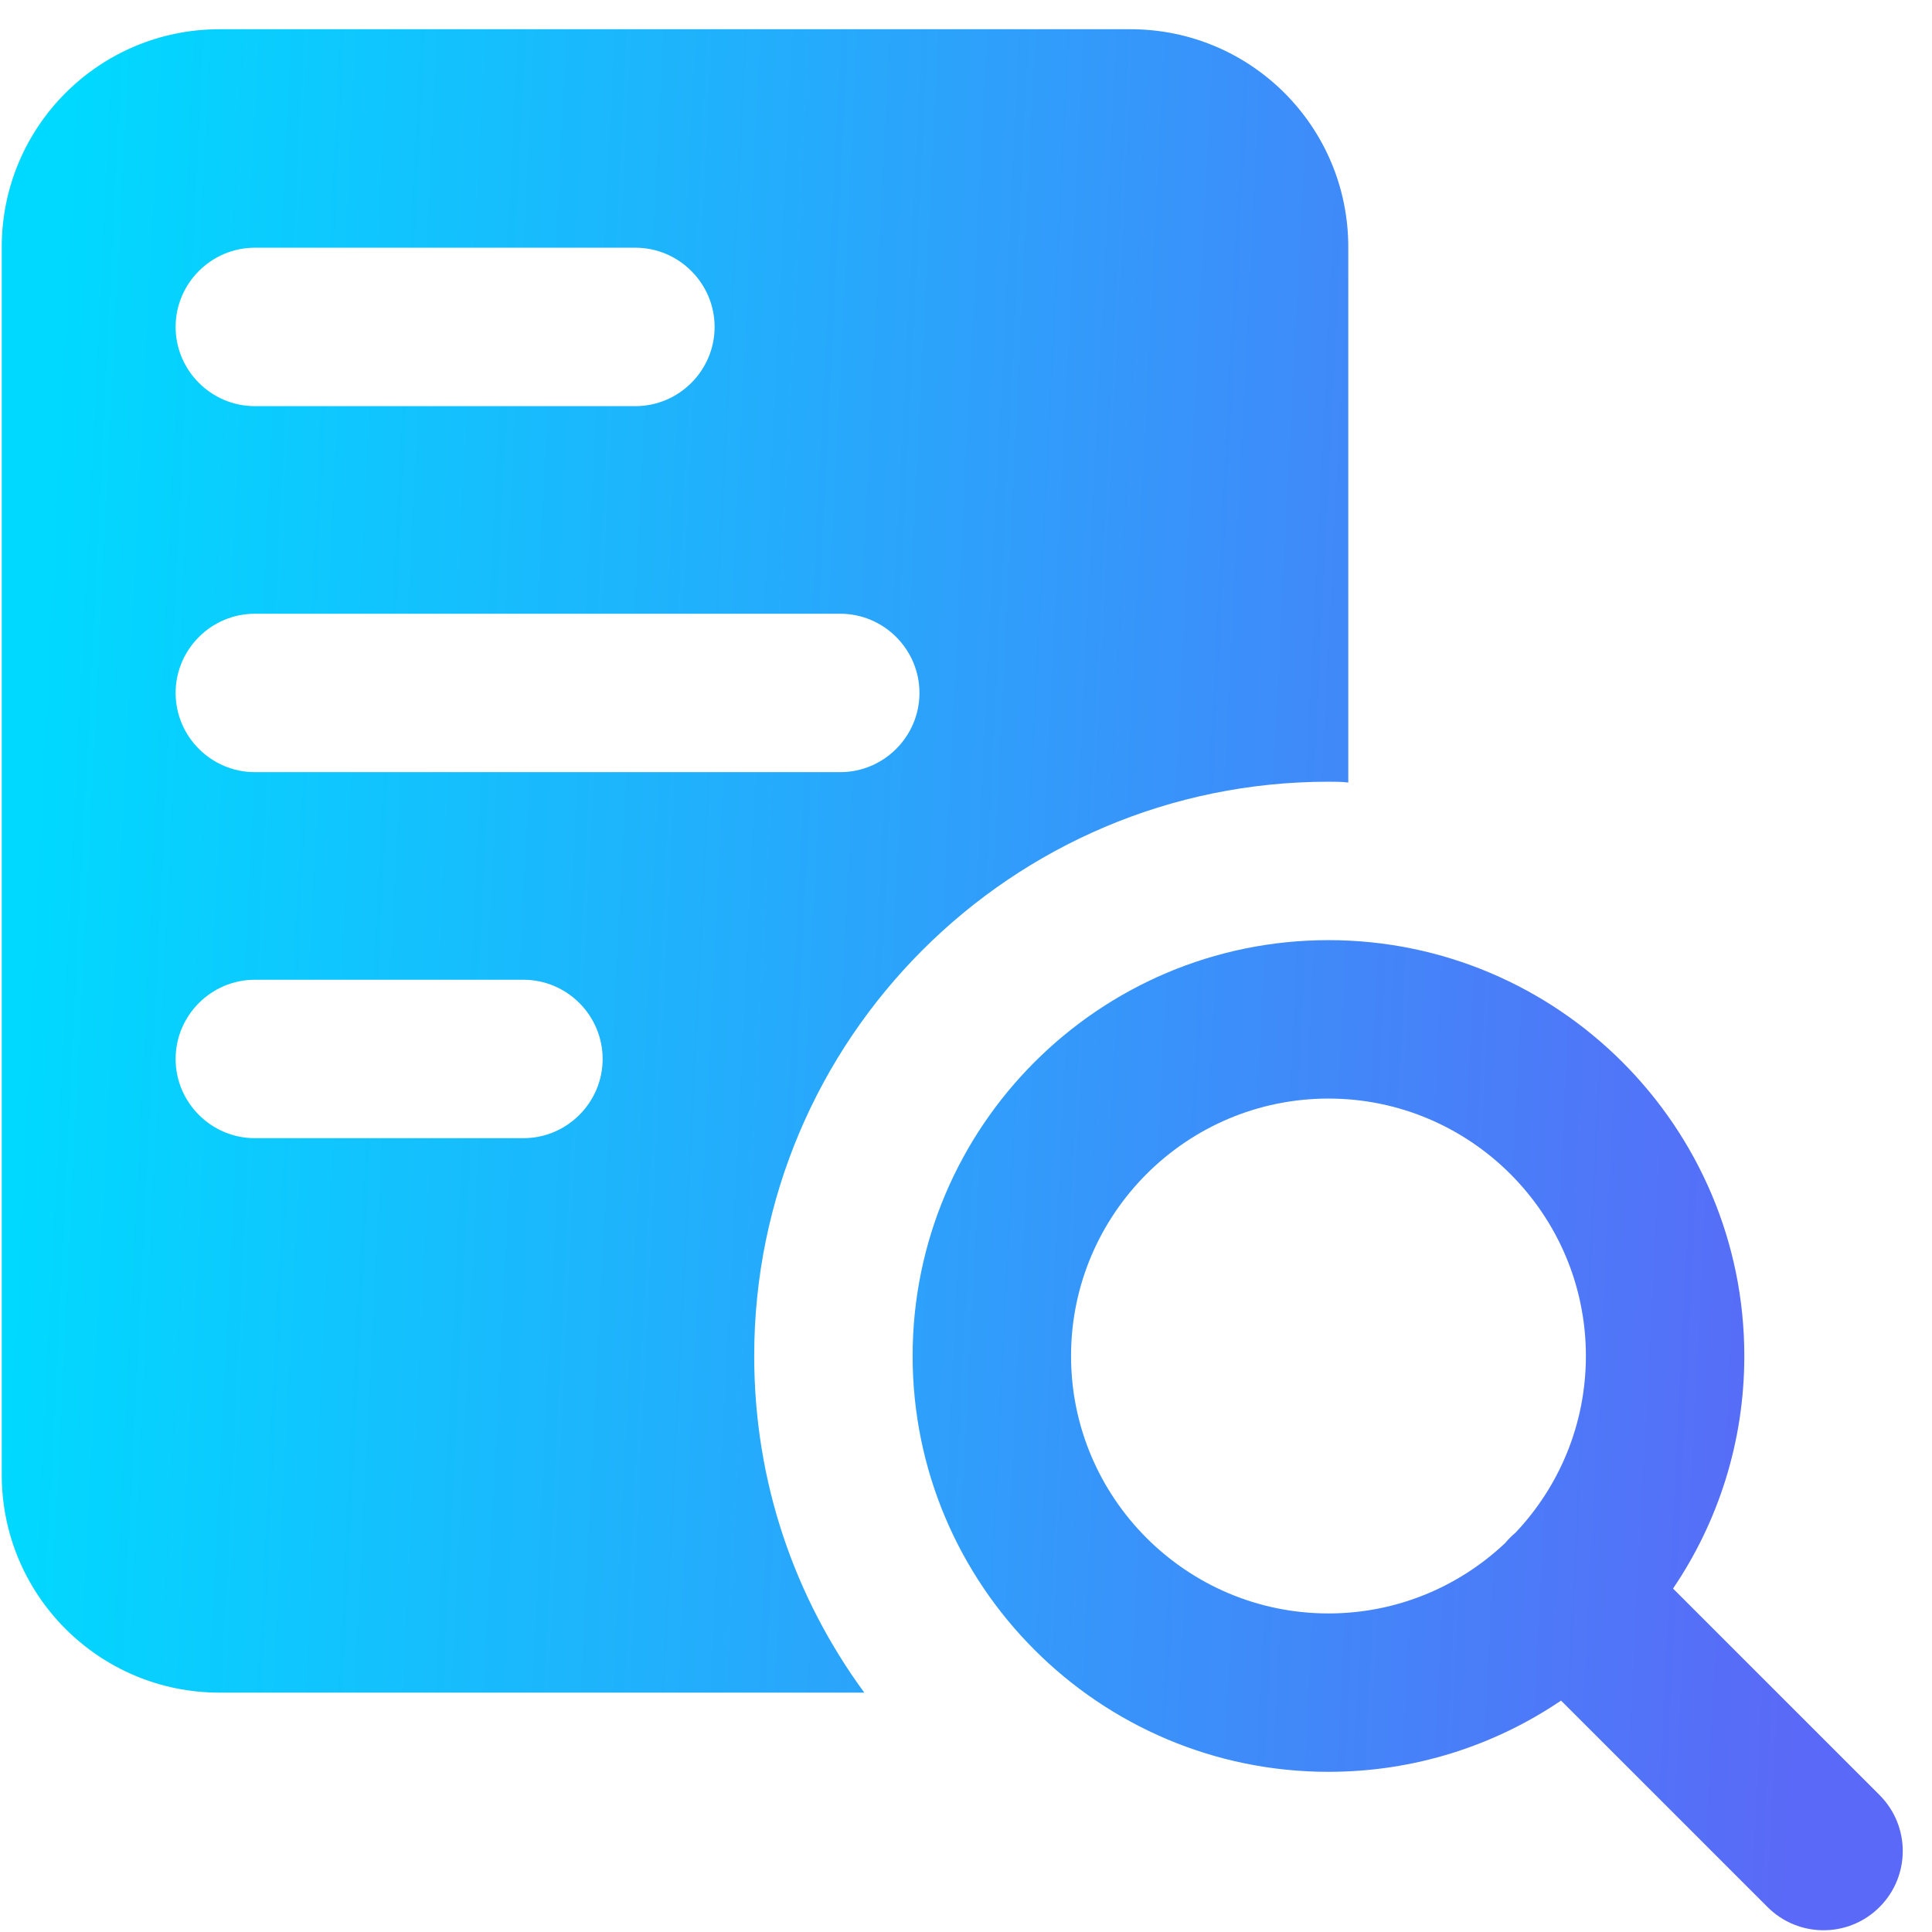 <?xml version="1.0" encoding="UTF-8"?>
<!DOCTYPE svg PUBLIC "-//W3C//DTD SVG 1.1//EN" "http://www.w3.org/Graphics/SVG/1.1/DTD/svg11.dtd">
<!-- Creator: CorelDRAW 2019 (64-Bit) -->
<svg xmlns="http://www.w3.org/2000/svg" xml:space="preserve" width="91px" height="91px" version="1.1" style="shape-rendering:geometricPrecision; text-rendering:geometricPrecision; image-rendering:optimizeQuality; fill-rule:evenodd; clip-rule:evenodd"
viewBox="0 0 91 91"
 xmlns:xlink="http://www.w3.org/1999/xlink"
 xmlns:xodm="http://www.corel.com/coreldraw/odm/2003">
 <defs>
  <style type="text/css">
   <![CDATA[
    .fil0 {fill:url(#id0);fill-rule:nonzero}
   ]]>
  </style>
  <linearGradient id="id0" gradientUnits="userSpaceOnUse" x1="1.325" y1="43.694" x2="86.466" y2="47.933">
   <stop offset="0" style="stop-opacity:1; stop-color:#00D9FF"/>
   <stop offset="1" style="stop-opacity:1; stop-color:#5A69F7"/>
  </linearGradient>
 </defs>
 <g id="Слой_x0020_1">
  <path class="fil0" d="M62.573 83.456c-10.801,0 -19.587,-8.786 -19.587,-19.587 0,-10.801 8.786,-19.587 19.587,-19.587 10.801,0 19.587,8.786 19.587,19.587 0,4.055 -1.238,7.826 -3.357,10.955l9.726 9.725c1.458,1.459 1.458,3.817 0,5.276 -0.728,0.728 -1.683,1.093 -2.638,1.093 -0.955,0 -1.91,-0.366 -2.637,-1.093l-9.726 -9.725c-3.129,2.118 -6.9,3.356 -10.955,3.356zm8.322 -10.776c0.073,-0.088 0.15,-0.173 0.233,-0.256 0.082,-0.081 0.166,-0.158 0.253,-0.231 2.056,-2.173 3.317,-5.103 3.317,-8.324 0,-6.685 -5.44,-12.125 -12.125,-12.125 -6.686,0 -12.125,5.44 -12.125,12.125 0,6.686 5.439,12.126 12.125,12.126 3.219,0 6.149,-1.261 8.322,-3.315zm-17.649 -71.303l-42.905 0c-5.671,0 -10.259,4.589 -10.259,10.26l0 57.829c0,5.67 4.588,10.26 10.259,10.26l30.369 0c-3.283,-4.478 -5.186,-9.924 -5.186,-15.857 0,-14.923 12.126,-27.049 27.049,-27.049 0.298,0 0.634,0 0.933,0.038l0 -25.221c0,-5.671 -4.589,-10.26 -10.26,-10.26zm-41.243 10.291l17.925 0c2.052,0 3.731,1.679 3.731,3.731 0,2.052 -1.679,3.731 -3.731,3.731l-17.925 0c-2.052,0 -3.731,-1.679 -3.731,-3.731 0,-2.052 1.679,-3.731 3.731,-3.731l0 0zm12.651 41.942l-12.651 0c-2.052,0 -3.731,-1.68 -3.731,-3.731 0,-2.053 1.679,-3.731 3.731,-3.731l12.651 0c2.053,0 3.731,1.678 3.731,3.731 0,2.051 -1.678,3.731 -3.731,3.731l0 0zm14.923 -17.241l-27.574 0c-2.052,0 -3.731,-1.678 -3.731,-3.73 0,-2.052 1.679,-3.731 3.731,-3.731l27.574 0c2.053,0 3.731,1.679 3.731,3.73 0,2.053 -1.678,3.731 -3.731,3.731l0 0z"/>
 </g>
</svg>
